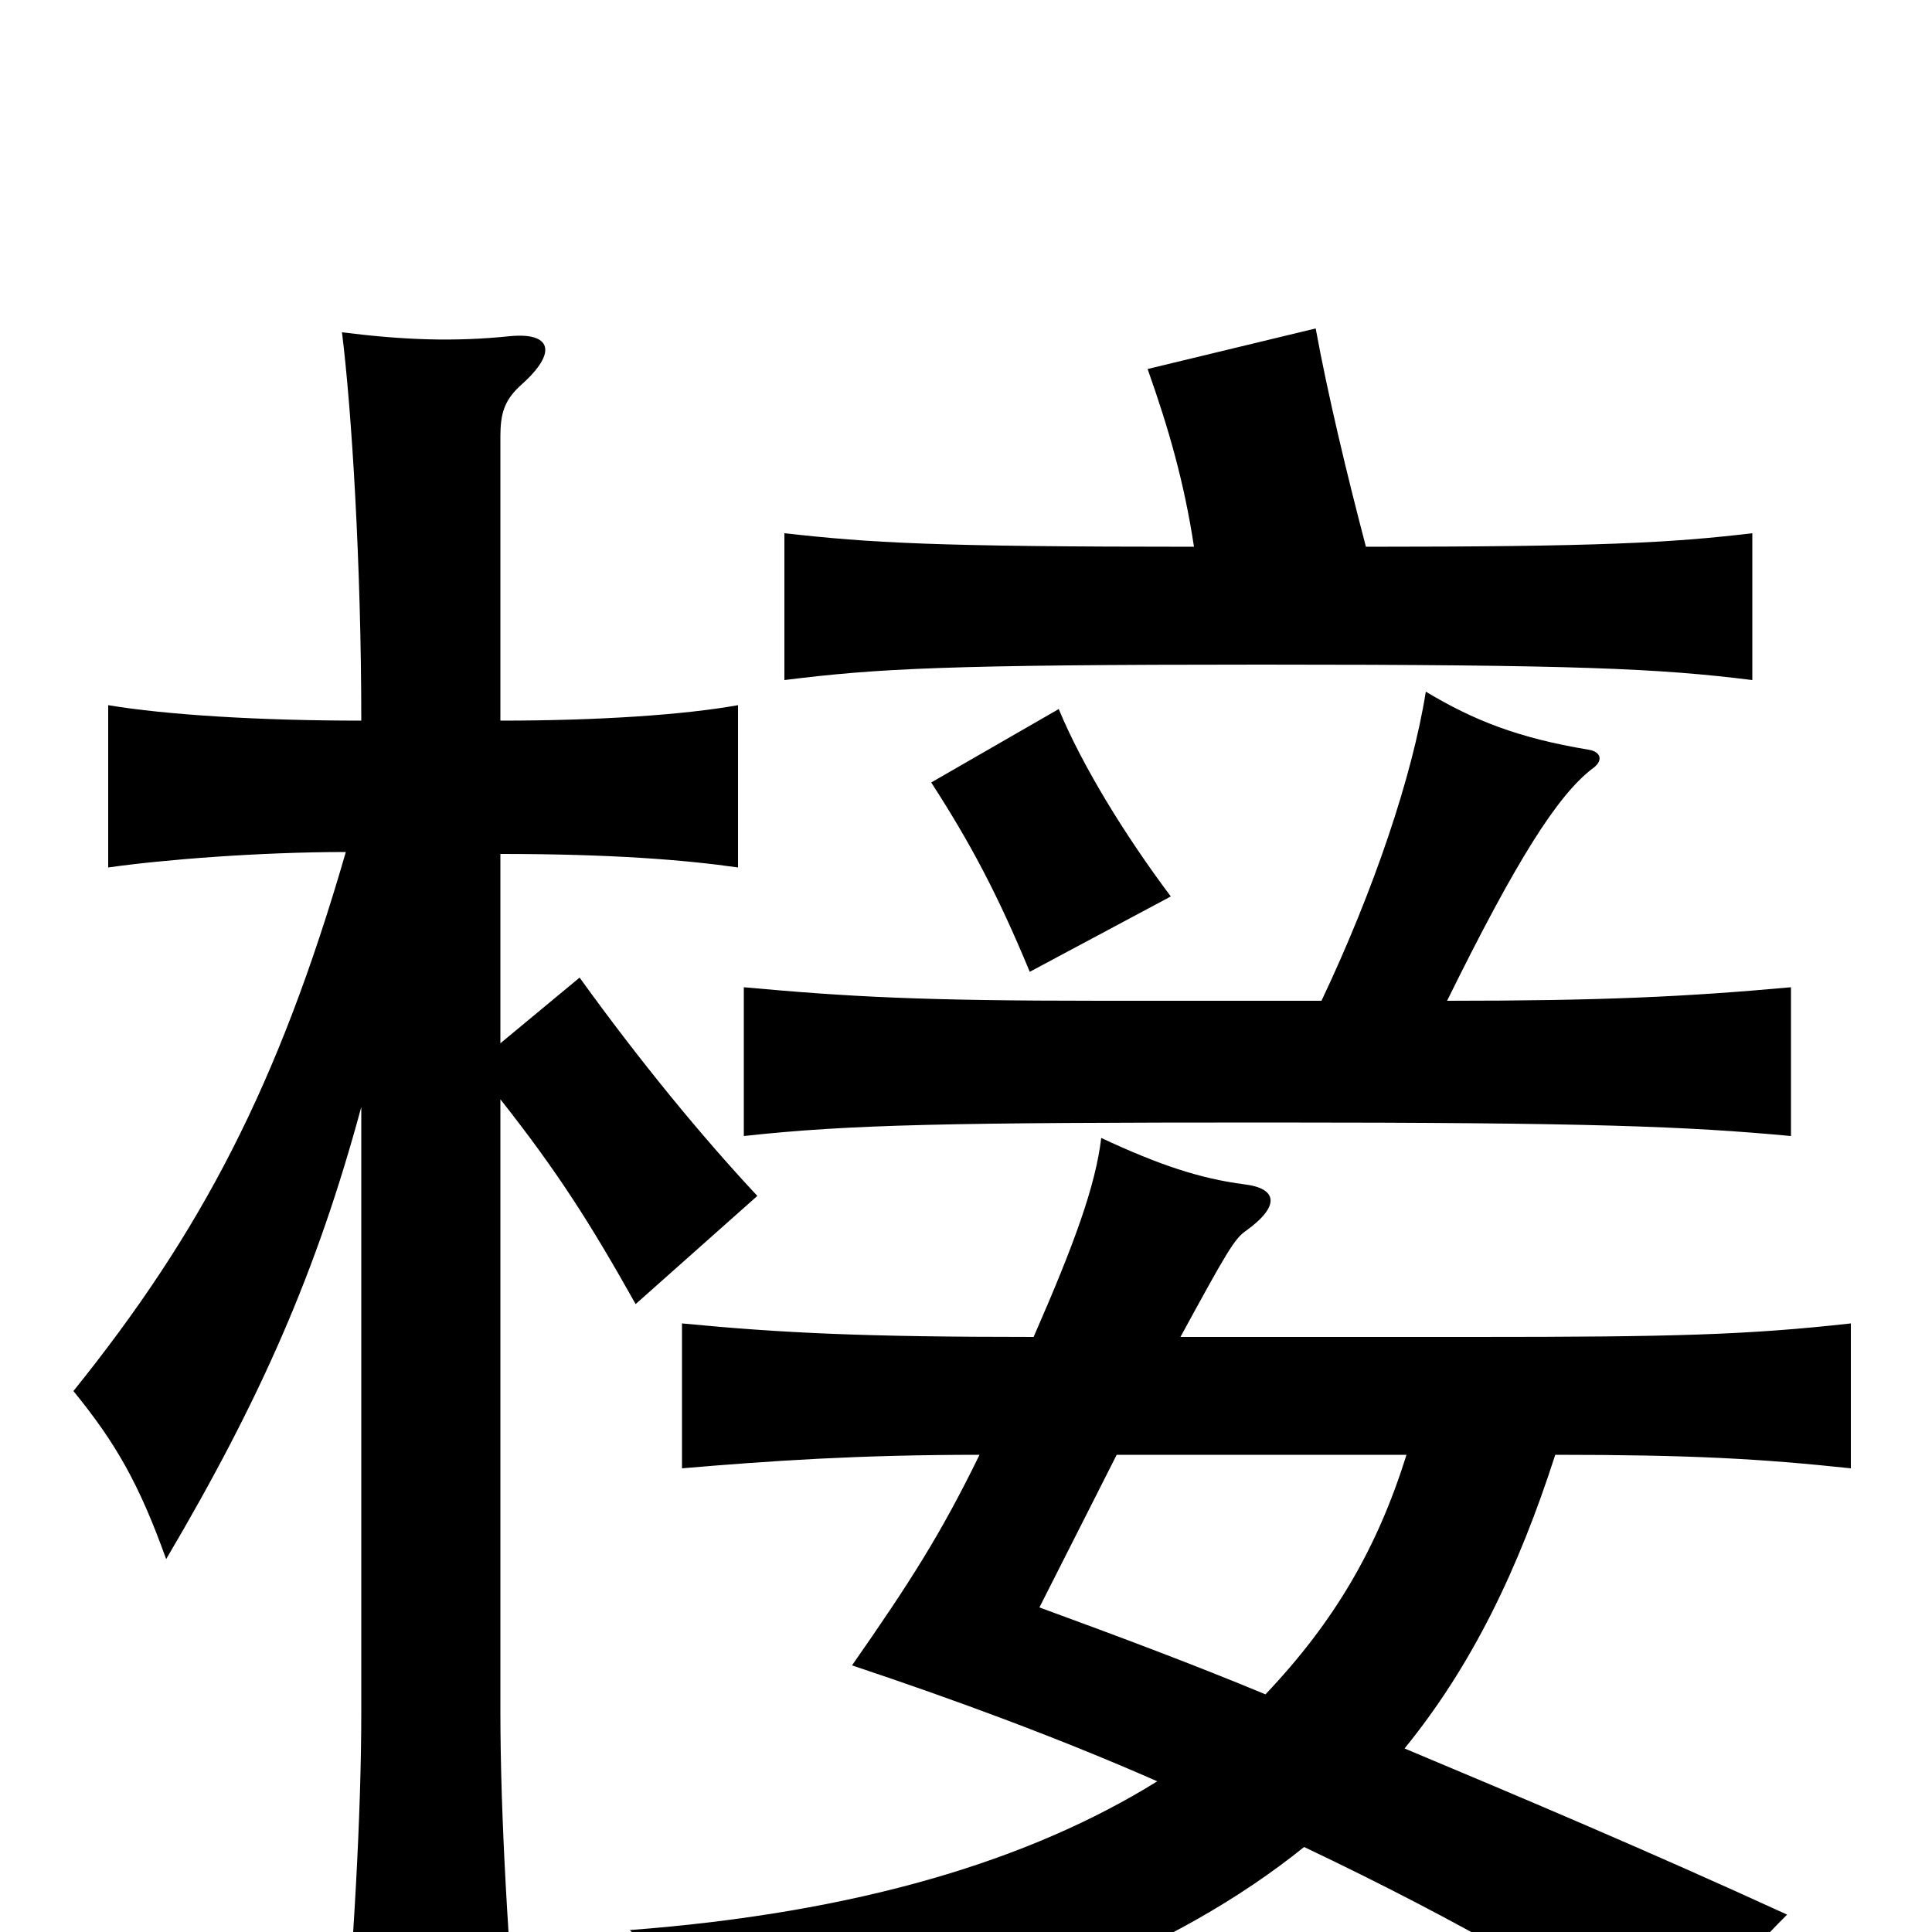 <svg xmlns="http://www.w3.org/2000/svg" viewBox="0 -1000 1000 1000">
	<path fill="#000000" d="M187 -427V-114C187 -61 183 9 177 74H269C263 9 259 -61 259 -114V-431C289 -393 306 -366 329 -325L392 -381C363 -412 331 -451 300 -494L259 -460V-558C316 -558 354 -555 382 -551V-635C354 -630 310 -627 259 -627V-774C259 -786 261 -793 270 -801C289 -818 285 -828 264 -826C235 -823 209 -824 177 -828C182 -788 187 -708 187 -627C134 -627 86 -630 56 -635V-551C84 -555 134 -559 179 -559C144 -438 104 -362 38 -280C60 -253 72 -232 86 -193C135 -276 164 -342 187 -427ZM606 -536C582 -568 560 -604 548 -633L482 -595C502 -564 516 -538 533 -497ZM727 -95C762 -138 786 -188 805 -247C875 -247 911 -245 958 -240V-315C904 -309 866 -308 763 -308H611C635 -352 639 -359 645 -363C663 -376 661 -385 644 -387C621 -390 600 -397 570 -411C567 -386 556 -356 535 -308C447 -308 405 -310 353 -315V-240C400 -244 445 -247 507 -247C487 -206 471 -181 441 -138C495 -120 549 -100 599 -78C533 -37 444 -10 326 -1C344 18 362 45 374 76C513 48 608 10 675 -44C755 -6 823 33 867 66C885 35 900 16 925 -9C853 -42 789 -69 727 -95ZM578 -247H728C713 -199 691 -161 655 -123C619 -138 579 -153 538 -168ZM684 -482H570C477 -482 440 -484 385 -489V-412C440 -418 490 -419 657 -419C824 -419 873 -417 927 -412V-489C872 -484 828 -482 749 -482C785 -555 806 -588 824 -602C830 -606 829 -611 822 -612C786 -618 763 -627 738 -642C731 -598 711 -539 684 -482ZM618 -717C483 -717 451 -719 406 -724V-648C454 -654 490 -656 653 -656C816 -656 859 -654 907 -648V-724C865 -719 827 -717 707 -717C697 -755 687 -797 681 -830L594 -809C605 -778 613 -750 618 -717Z"/>
</svg>